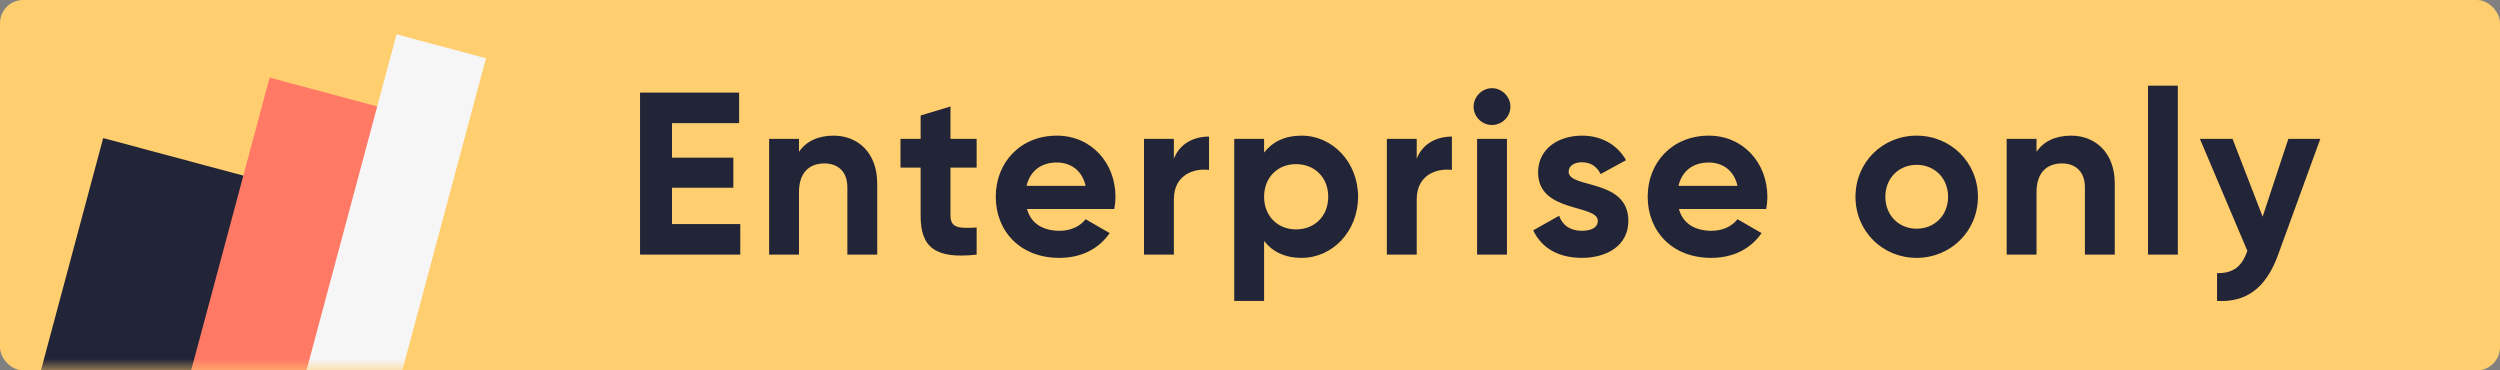 <?xml version="1.0" encoding="UTF-8"?> <svg xmlns="http://www.w3.org/2000/svg" width="108" height="16" viewBox="0 0 108 16" fill="none"><rect x="0" y="0" width="108" height="16" fill="#808080" stroke="none"/> <rect width="108" height="16" rx="1" fill="#FFCE6E"></rect> <path d="M29.03 9.68V8.11H31.68V6.81H29.03V5.32H31.93V4H27.65V11H31.98V9.68H29.03ZM36.006 5.86C35.336 5.86 34.816 6.11 34.516 6.56V6H33.226V11H34.516V8.3C34.516 7.43 34.986 7.06 35.616 7.06C36.196 7.06 36.606 7.41 36.606 8.09V11H37.896V7.93C37.896 6.6 37.066 5.86 36.006 5.86ZM42.191 7.24V6H41.061V4.6L39.771 4.99V6H38.901V7.24H39.771V9.32C39.771 10.67 40.381 11.2 42.191 11V9.83C41.451 9.87 41.061 9.86 41.061 9.32V7.24H42.191ZM44.367 9.03H48.138C48.167 8.86 48.188 8.69 48.188 8.5C48.188 7.03 47.138 5.86 45.657 5.86C44.087 5.86 43.017 7.01 43.017 8.5C43.017 9.99 44.078 11.14 45.758 11.14C46.718 11.14 47.468 10.75 47.938 10.07L46.898 9.47C46.678 9.76 46.278 9.97 45.778 9.97C45.097 9.97 44.547 9.69 44.367 9.03ZM44.347 8.03C44.498 7.39 44.968 7.02 45.657 7.02C46.197 7.02 46.737 7.31 46.898 8.03H44.347ZM50.711 6.86V6H49.421V11H50.711V8.61C50.711 7.56 51.561 7.26 52.231 7.34V5.9C51.601 5.9 50.971 6.18 50.711 6.86ZM56.229 5.86C55.499 5.86 54.969 6.13 54.609 6.59V6H53.319V13H54.609V10.41C54.969 10.87 55.499 11.14 56.229 11.14C57.569 11.14 58.669 9.99 58.669 8.5C58.669 7.01 57.569 5.86 56.229 5.86ZM55.989 9.91C55.199 9.91 54.609 9.34 54.609 8.5C54.609 7.66 55.199 7.09 55.989 7.09C56.789 7.09 57.379 7.66 57.379 8.5C57.379 9.34 56.789 9.91 55.989 9.91ZM61.202 6.86V6H59.912V11H61.202V8.61C61.202 7.56 62.052 7.26 62.722 7.34V5.9C62.092 5.9 61.462 6.18 61.202 6.86ZM64.45 5.4C64.89 5.4 65.25 5.04 65.25 4.61C65.25 4.18 64.89 3.81 64.45 3.81C64.02 3.81 63.66 4.18 63.66 4.61C63.66 5.04 64.02 5.4 64.45 5.4ZM63.81 11H65.1V6H63.81V11ZM67.765 7.42C67.765 7.15 68.025 7.01 68.345 7.01C68.715 7.01 68.995 7.2 69.145 7.52L70.245 6.92C69.855 6.23 69.155 5.86 68.345 5.86C67.315 5.86 66.445 6.43 66.445 7.45C66.445 9.21 69.025 8.81 69.025 9.54C69.025 9.83 68.745 9.97 68.335 9.97C67.835 9.97 67.495 9.73 67.355 9.32L66.235 9.95C66.595 10.72 67.335 11.14 68.335 11.14C69.405 11.14 70.345 10.62 70.345 9.54C70.345 7.7 67.765 8.16 67.765 7.42ZM72.53 9.03H76.3C76.33 8.86 76.35 8.69 76.35 8.5C76.35 7.03 75.3 5.86 73.82 5.86C72.25 5.86 71.18 7.01 71.18 8.5C71.18 9.99 72.24 11.14 73.92 11.14C74.88 11.14 75.63 10.75 76.1 10.07L75.06 9.47C74.84 9.76 74.44 9.97 73.94 9.97C73.26 9.97 72.71 9.69 72.53 9.03ZM72.51 8.03C72.66 7.39 73.13 7.02 73.82 7.02C74.36 7.02 74.9 7.31 75.06 8.03H72.51ZM82.797 11.14C84.267 11.14 85.447 9.99 85.447 8.5C85.447 7.01 84.267 5.86 82.797 5.86C81.327 5.86 80.157 7.01 80.157 8.5C80.157 9.99 81.327 11.14 82.797 11.14ZM82.797 9.88C82.037 9.88 81.447 9.31 81.447 8.5C81.447 7.69 82.037 7.12 82.797 7.12C83.567 7.12 84.157 7.69 84.157 8.5C84.157 9.31 83.567 9.88 82.797 9.88ZM89.468 5.86C88.798 5.86 88.278 6.11 87.978 6.56V6H86.688V11H87.978V8.3C87.978 7.43 88.448 7.06 89.078 7.06C89.658 7.06 90.068 7.41 90.068 8.09V11H91.358V7.93C91.358 6.6 90.528 5.86 89.468 5.86ZM92.793 11H94.082V3.7H92.793V11ZM98.856 6L97.746 9.36L96.447 6H95.037L97.087 10.84C96.847 11.51 96.487 11.81 95.776 11.8V13C97.046 13.07 97.897 12.44 98.416 11L100.237 6H98.856Z" fill="#222437"></path> <mask id="mask0" maskUnits="userSpaceOnUse" x="0" y="0" width="104" height="16"> <rect width="104" height="16" rx="1" fill="white"></rect> </mask> <g mask="url(#mask0)"> <path d="M8.321 7L1 34.321" stroke="#222437" stroke-width="8"></path> <path d="M14.062 4C14.062 4 11.708 12.785 7 30.355" stroke="#FF7965" stroke-width="5"></path> <path d="M19.062 2C19.062 2 16.708 10.785 12 28.355" stroke="#F6F6F6" stroke-width="4"></path> </g> </svg> 